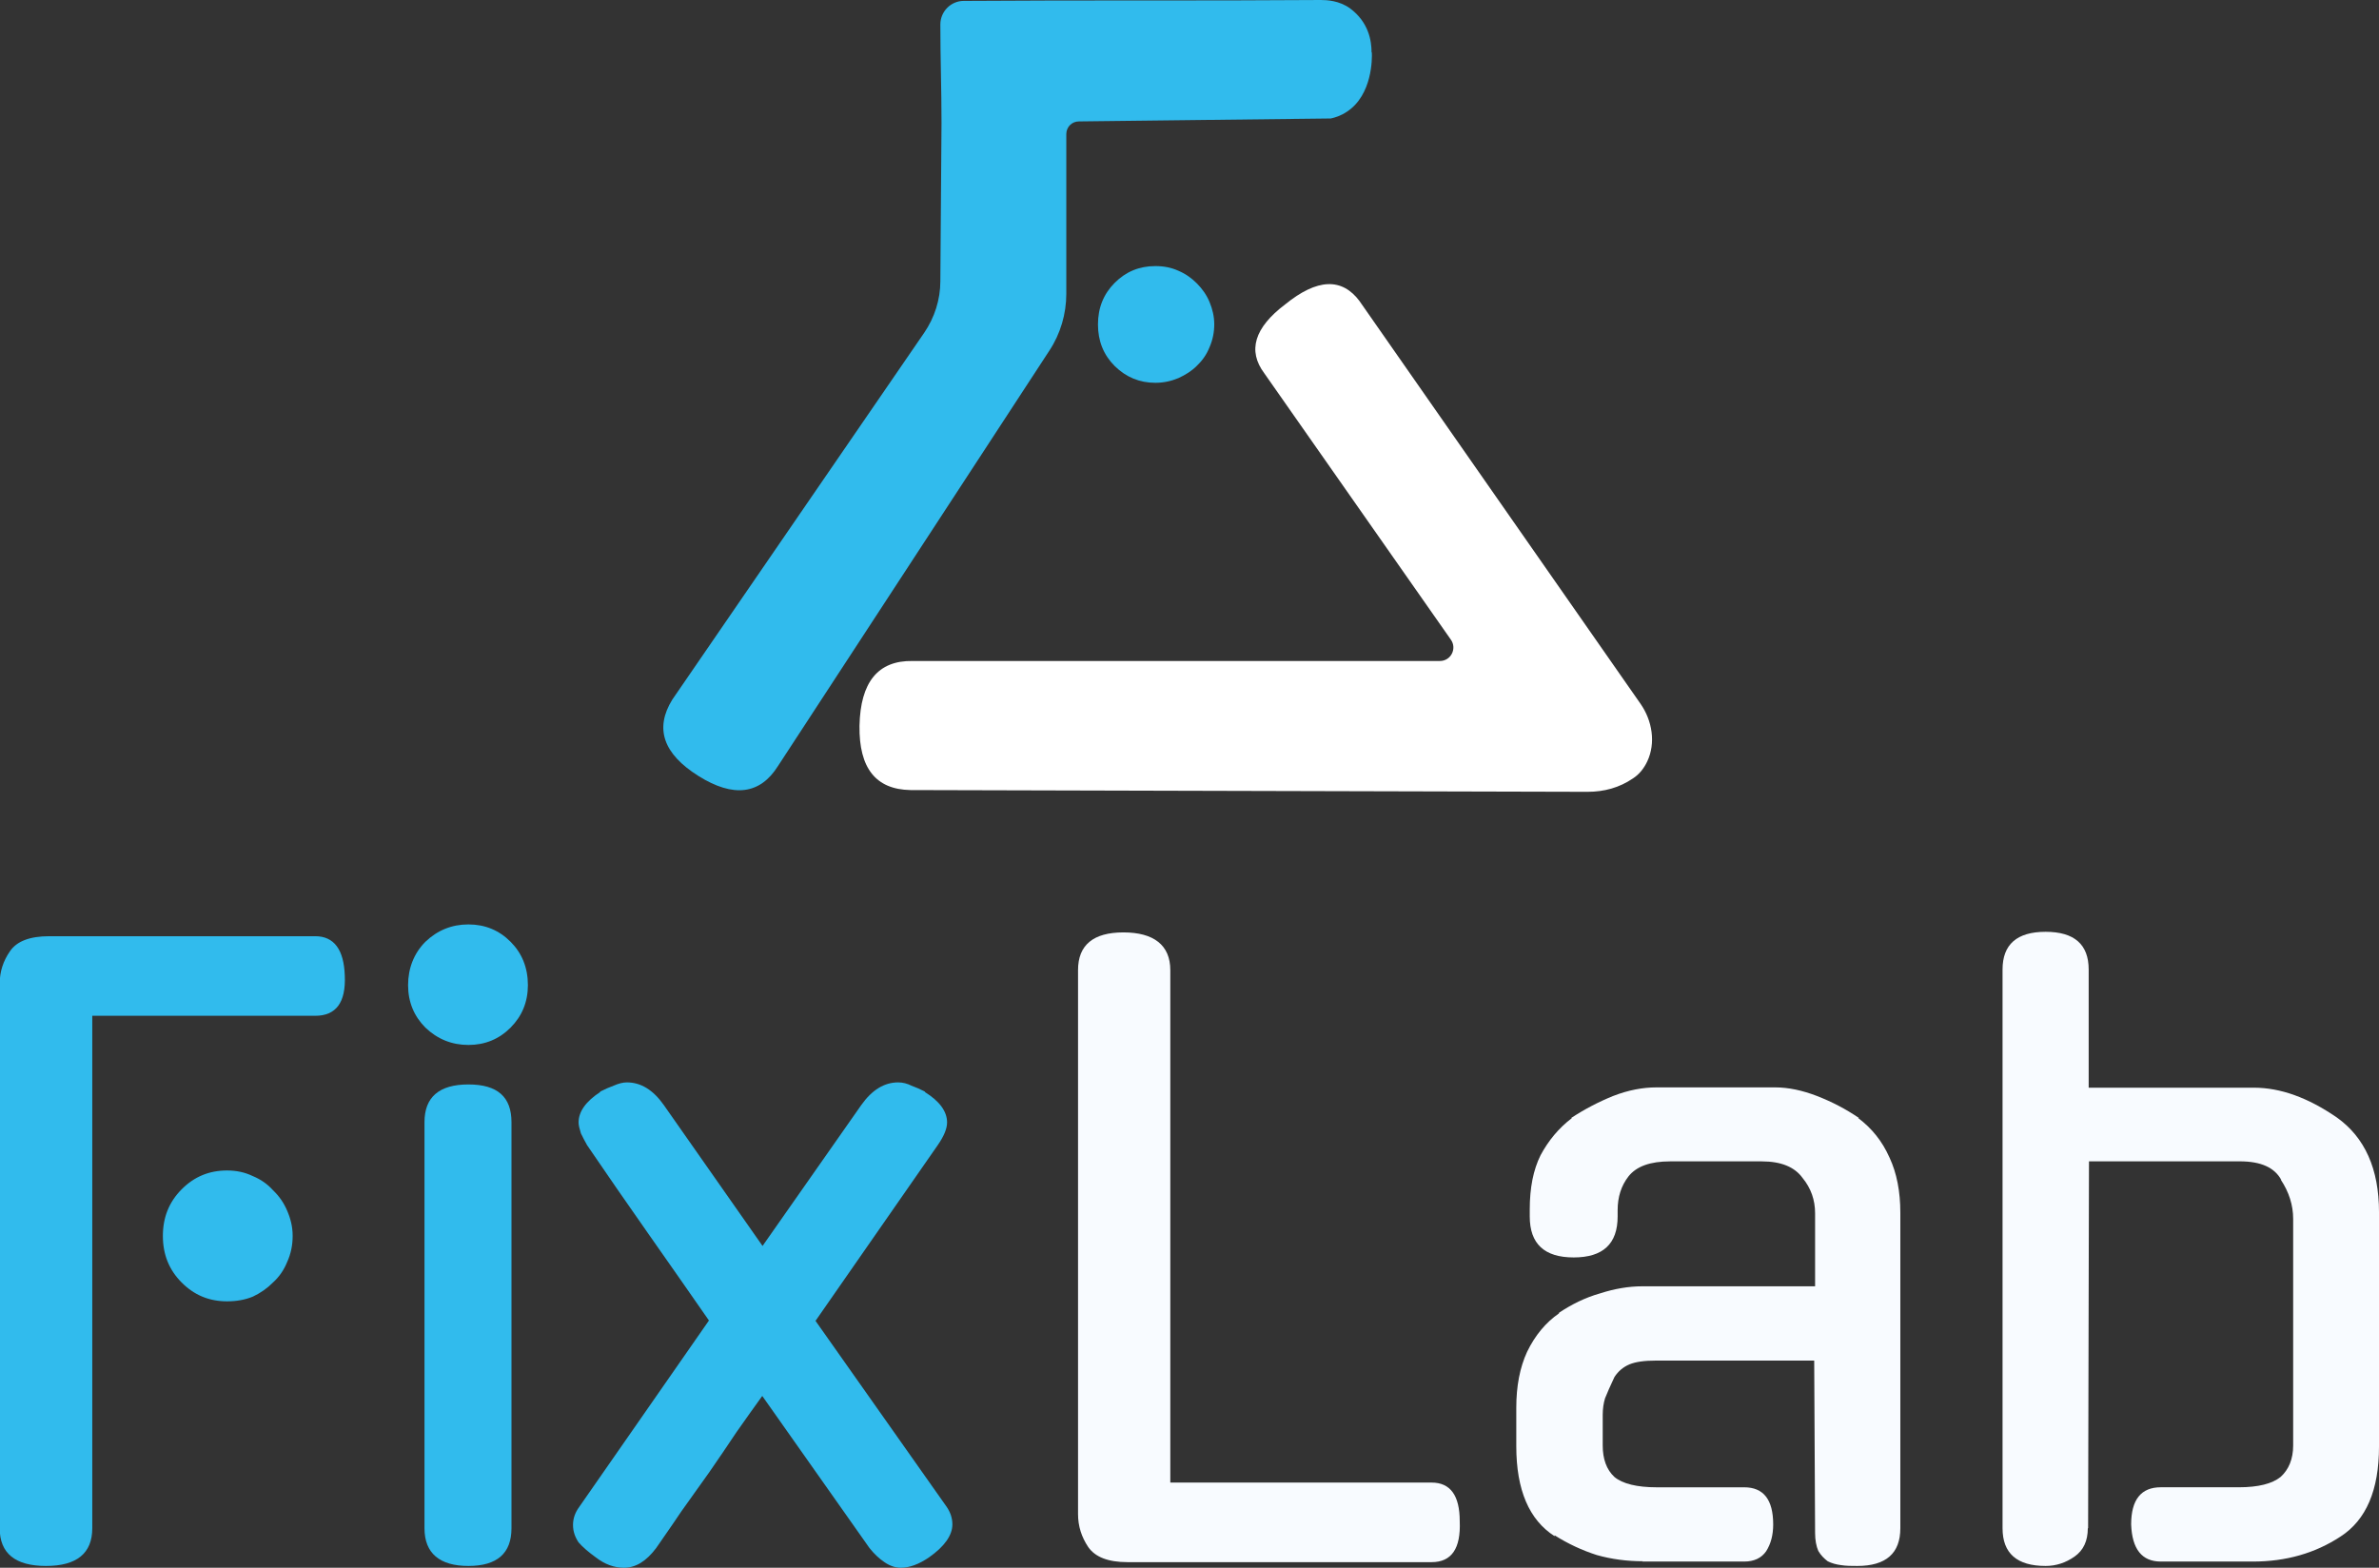 <svg width="88" height="58" viewBox="0 0 88 58" fill="none" xmlns="http://www.w3.org/2000/svg">
<rect x="0" y="0" width="88" height="58" fill="#333333" stroke="none"/>
<g id="Logo" clip-path="url(#clip0_862_9492)">
<g id="Group">
<path id="Vector" d="M50.301 11.153C49.64 10.259 48.719 10.303 47.538 11.262C46.4 12.123 46.14 12.974 46.769 13.813L53.671 23.669C53.899 23.996 53.671 24.454 53.26 24.454H33.755C32.476 24.432 31.826 25.239 31.793 26.852C31.772 28.422 32.4 29.207 33.679 29.229L58.721 29.294C59.339 29.294 59.902 29.142 60.411 28.793C60.628 28.651 60.801 28.444 60.931 28.172C61.257 27.485 61.116 26.656 60.682 26.035C57.215 21.074 53.758 16.103 50.291 11.142L50.301 11.153Z" fill="white"/>
<path id="Vector_2" d="M44.916 11.992C44.916 12.287 44.861 12.57 44.742 12.843C44.634 13.115 44.471 13.344 44.276 13.529C44.081 13.726 43.853 13.867 43.593 13.987C43.333 14.096 43.052 14.162 42.737 14.162C42.152 14.162 41.654 13.955 41.231 13.54C40.819 13.126 40.614 12.614 40.614 12.003C40.614 11.393 40.819 10.88 41.231 10.466C41.643 10.052 42.141 9.844 42.737 9.844C43.052 9.844 43.333 9.899 43.593 10.019C43.853 10.128 44.081 10.291 44.276 10.488C44.471 10.684 44.634 10.913 44.742 11.175C44.85 11.436 44.916 11.709 44.916 12.003V11.992Z" fill="#31BBED"/>
<path id="Vector_3" d="M50.735 1.941C50.735 1.505 50.626 0.818 49.933 0.305C49.532 0.022 49.088 0 48.86 0C44.45 0.033 40.072 0 35.651 0.033C35.174 0.033 34.784 0.425 34.784 0.905C34.784 2.18 34.827 3.282 34.827 4.546L34.784 10.401C34.784 11.088 34.567 11.753 34.188 12.309C31.078 16.833 27.979 21.358 24.869 25.882C24.208 26.95 24.533 27.888 25.833 28.706C27.134 29.523 28.12 29.392 28.781 28.335L38.815 12.974C39.227 12.352 39.443 11.611 39.443 10.87V4.961C39.443 4.699 39.649 4.492 39.909 4.492C43.019 4.459 46.118 4.415 49.228 4.383C49.38 4.35 49.597 4.285 49.824 4.132C50.767 3.511 50.756 2.159 50.745 1.941H50.735Z" fill="#31BBED"/>
</g>
<g id="Group_2">
<path id="Vector_4" d="M3.413 56.539C3.413 57.466 2.839 57.934 1.701 57.934C0.564 57.934 -0.011 57.466 -0.011 56.539V36.392C-0.011 35.944 0.119 35.552 0.369 35.192C0.618 34.822 1.105 34.636 1.821 34.636H11.66C12.353 34.636 12.722 35.127 12.754 36.097C12.797 37.089 12.429 37.58 11.66 37.58H3.413V56.539ZM10.825 45.735C10.825 46.062 10.76 46.389 10.62 46.694C10.5 46.989 10.327 47.239 10.099 47.446C9.883 47.664 9.633 47.839 9.352 47.97C9.059 48.09 8.745 48.144 8.398 48.144C7.737 48.144 7.184 47.915 6.718 47.446C6.253 46.978 6.025 46.411 6.025 45.724C6.025 45.037 6.253 44.47 6.718 44.001C7.184 43.532 7.737 43.303 8.398 43.303C8.745 43.303 9.059 43.369 9.352 43.511C9.644 43.631 9.893 43.805 10.099 44.034C10.327 44.252 10.5 44.503 10.62 44.786C10.749 45.081 10.825 45.386 10.825 45.713V45.735Z" fill="#31BBED"/>
<path id="Vector_5" d="M18.92 56.539C18.92 57.465 18.389 57.934 17.327 57.934C16.265 57.934 15.702 57.465 15.702 56.539V41.515C15.702 40.589 16.244 40.12 17.327 40.12C18.411 40.12 18.92 40.589 18.92 41.515V56.539ZM19.527 36.446C19.527 37.067 19.31 37.591 18.888 38.016C18.465 38.441 17.945 38.659 17.327 38.659C16.709 38.659 16.179 38.441 15.734 38.016C15.312 37.591 15.095 37.067 15.095 36.446C15.095 35.824 15.312 35.268 15.734 34.843C16.179 34.418 16.709 34.2 17.327 34.2C17.945 34.2 18.465 34.418 18.888 34.843C19.31 35.268 19.527 35.803 19.527 36.446Z" fill="#31BBED"/>
<path id="Vector_6" d="M30.157 48.853L35.023 55.754C35.153 55.95 35.229 56.157 35.229 56.397C35.229 56.801 34.936 57.215 34.362 57.618C33.993 57.869 33.647 58 33.321 58C33.126 58 32.92 57.934 32.715 57.793C32.52 57.662 32.335 57.488 32.162 57.27L28.196 51.644C27.903 52.047 27.589 52.494 27.242 52.985C26.917 53.475 26.581 53.966 26.235 54.468C25.888 54.958 25.541 55.438 25.194 55.928C24.869 56.419 24.555 56.855 24.273 57.27C23.905 57.76 23.515 58 23.081 58C22.713 58 22.366 57.869 22.041 57.618C21.77 57.422 21.553 57.237 21.402 57.062C21.272 56.866 21.196 56.659 21.196 56.419C21.196 56.179 21.272 55.961 21.423 55.754L26.224 48.853C25.509 47.828 24.761 46.749 23.97 45.626C23.179 44.503 22.431 43.413 21.716 42.366C21.64 42.235 21.564 42.083 21.488 41.93C21.434 41.756 21.402 41.625 21.402 41.527C21.402 41.123 21.673 40.742 22.214 40.393H22.182C22.377 40.295 22.55 40.218 22.702 40.164C22.875 40.088 23.038 40.044 23.19 40.044C23.71 40.044 24.165 40.327 24.555 40.883L28.207 46.095L31.858 40.883C32.26 40.316 32.715 40.044 33.224 40.044C33.397 40.044 33.56 40.088 33.712 40.164C33.863 40.218 34.037 40.295 34.232 40.393H34.199C34.763 40.742 35.033 41.123 35.033 41.527C35.033 41.756 34.914 42.039 34.687 42.366L30.168 48.864L30.157 48.853Z" fill="#31BBED"/>
<path id="Vector_7" d="M41.708 57.793C40.993 57.793 40.516 57.607 40.256 57.237C40.007 56.866 39.877 56.463 39.877 56.016V35.89C39.877 34.963 40.44 34.495 41.556 34.495C42.673 34.495 43.29 34.963 43.29 35.89V54.849H52.956C53.65 54.849 53.996 55.329 53.996 56.277C54.04 57.291 53.693 57.793 52.956 57.793H41.697H41.708Z" fill="#F8FBFF"/>
<path id="Vector_8" d="M60.78 57.76C60.184 57.76 59.61 57.684 59.068 57.531C58.526 57.357 58.006 57.117 57.507 56.801V56.833C56.565 56.234 56.088 55.122 56.088 53.508V52.08C56.088 51.284 56.218 50.597 56.489 50.009C56.781 49.409 57.172 48.929 57.681 48.58H57.648C58.136 48.253 58.645 48.003 59.187 47.85C59.729 47.675 60.249 47.588 60.747 47.588H67.141V44.885C67.141 44.394 66.989 43.958 66.675 43.576C66.382 43.173 65.884 42.966 65.168 42.966H61.777C61.04 42.966 60.531 43.151 60.238 43.522C59.967 43.871 59.837 44.285 59.837 44.776V45.004C59.837 46.018 59.295 46.52 58.212 46.52C57.128 46.52 56.586 46.018 56.586 45.004V44.743C56.586 43.947 56.716 43.282 56.987 42.737C57.28 42.192 57.659 41.734 58.147 41.363H58.114C58.613 41.036 59.133 40.764 59.675 40.545C60.238 40.327 60.769 40.229 61.268 40.229H65.667C66.155 40.229 66.664 40.338 67.206 40.545C67.769 40.764 68.289 41.036 68.766 41.363H68.734C69.232 41.734 69.622 42.214 69.893 42.824C70.164 43.402 70.294 44.089 70.294 44.863V56.539C70.294 57.466 69.763 57.934 68.701 57.934C68.484 57.934 68.289 57.934 68.094 57.902C67.921 57.88 67.758 57.836 67.607 57.76C67.477 57.662 67.357 57.542 67.26 57.379C67.184 57.204 67.141 56.975 67.141 56.714L67.108 50.336H61.257C60.834 50.336 60.509 50.379 60.271 50.477C60.043 50.575 59.859 50.728 59.718 50.946C59.566 51.273 59.447 51.535 59.371 51.731C59.317 51.906 59.285 52.113 59.285 52.342V53.475C59.285 53.977 59.425 54.37 59.718 54.642C60.021 54.893 60.552 55.024 61.278 55.024H64.518C65.234 55.024 65.591 55.481 65.591 56.397C65.591 56.79 65.504 57.117 65.331 57.389C65.158 57.64 64.887 57.771 64.518 57.771H60.726L60.78 57.76Z" fill="#F8FBFF"/>
<path id="Vector_9" d="M77.229 56.539C77.229 57.008 77.066 57.356 76.741 57.585C76.416 57.814 76.058 57.934 75.668 57.934C74.606 57.934 74.075 57.465 74.075 56.539V35.868C74.075 34.941 74.606 34.473 75.668 34.473C76.73 34.473 77.261 34.941 77.261 35.868V40.24H83.373C84.359 40.24 85.377 40.611 86.439 41.341C87.48 42.082 88 43.249 88 44.841V53.519C88 55.132 87.523 56.234 86.58 56.844C85.638 57.465 84.554 57.771 83.34 57.771H79.927C79.233 57.771 78.865 57.313 78.832 56.397C78.832 55.481 79.201 55.023 79.927 55.023H82.82C83.535 55.023 84.045 54.893 84.359 54.642C84.662 54.369 84.825 53.977 84.825 53.475V45.092C84.825 44.59 84.673 44.099 84.359 43.631L84.391 43.663C84.142 43.194 83.633 42.965 82.853 42.965H77.272L77.24 56.539H77.229Z" fill="#F8FBFF"/>
</g>
</g>
<defs>
<clipPath id="clip0_862_9492">
<rect width="88" height="58" fill="white"/>
</clipPath>
</defs>
</svg>
